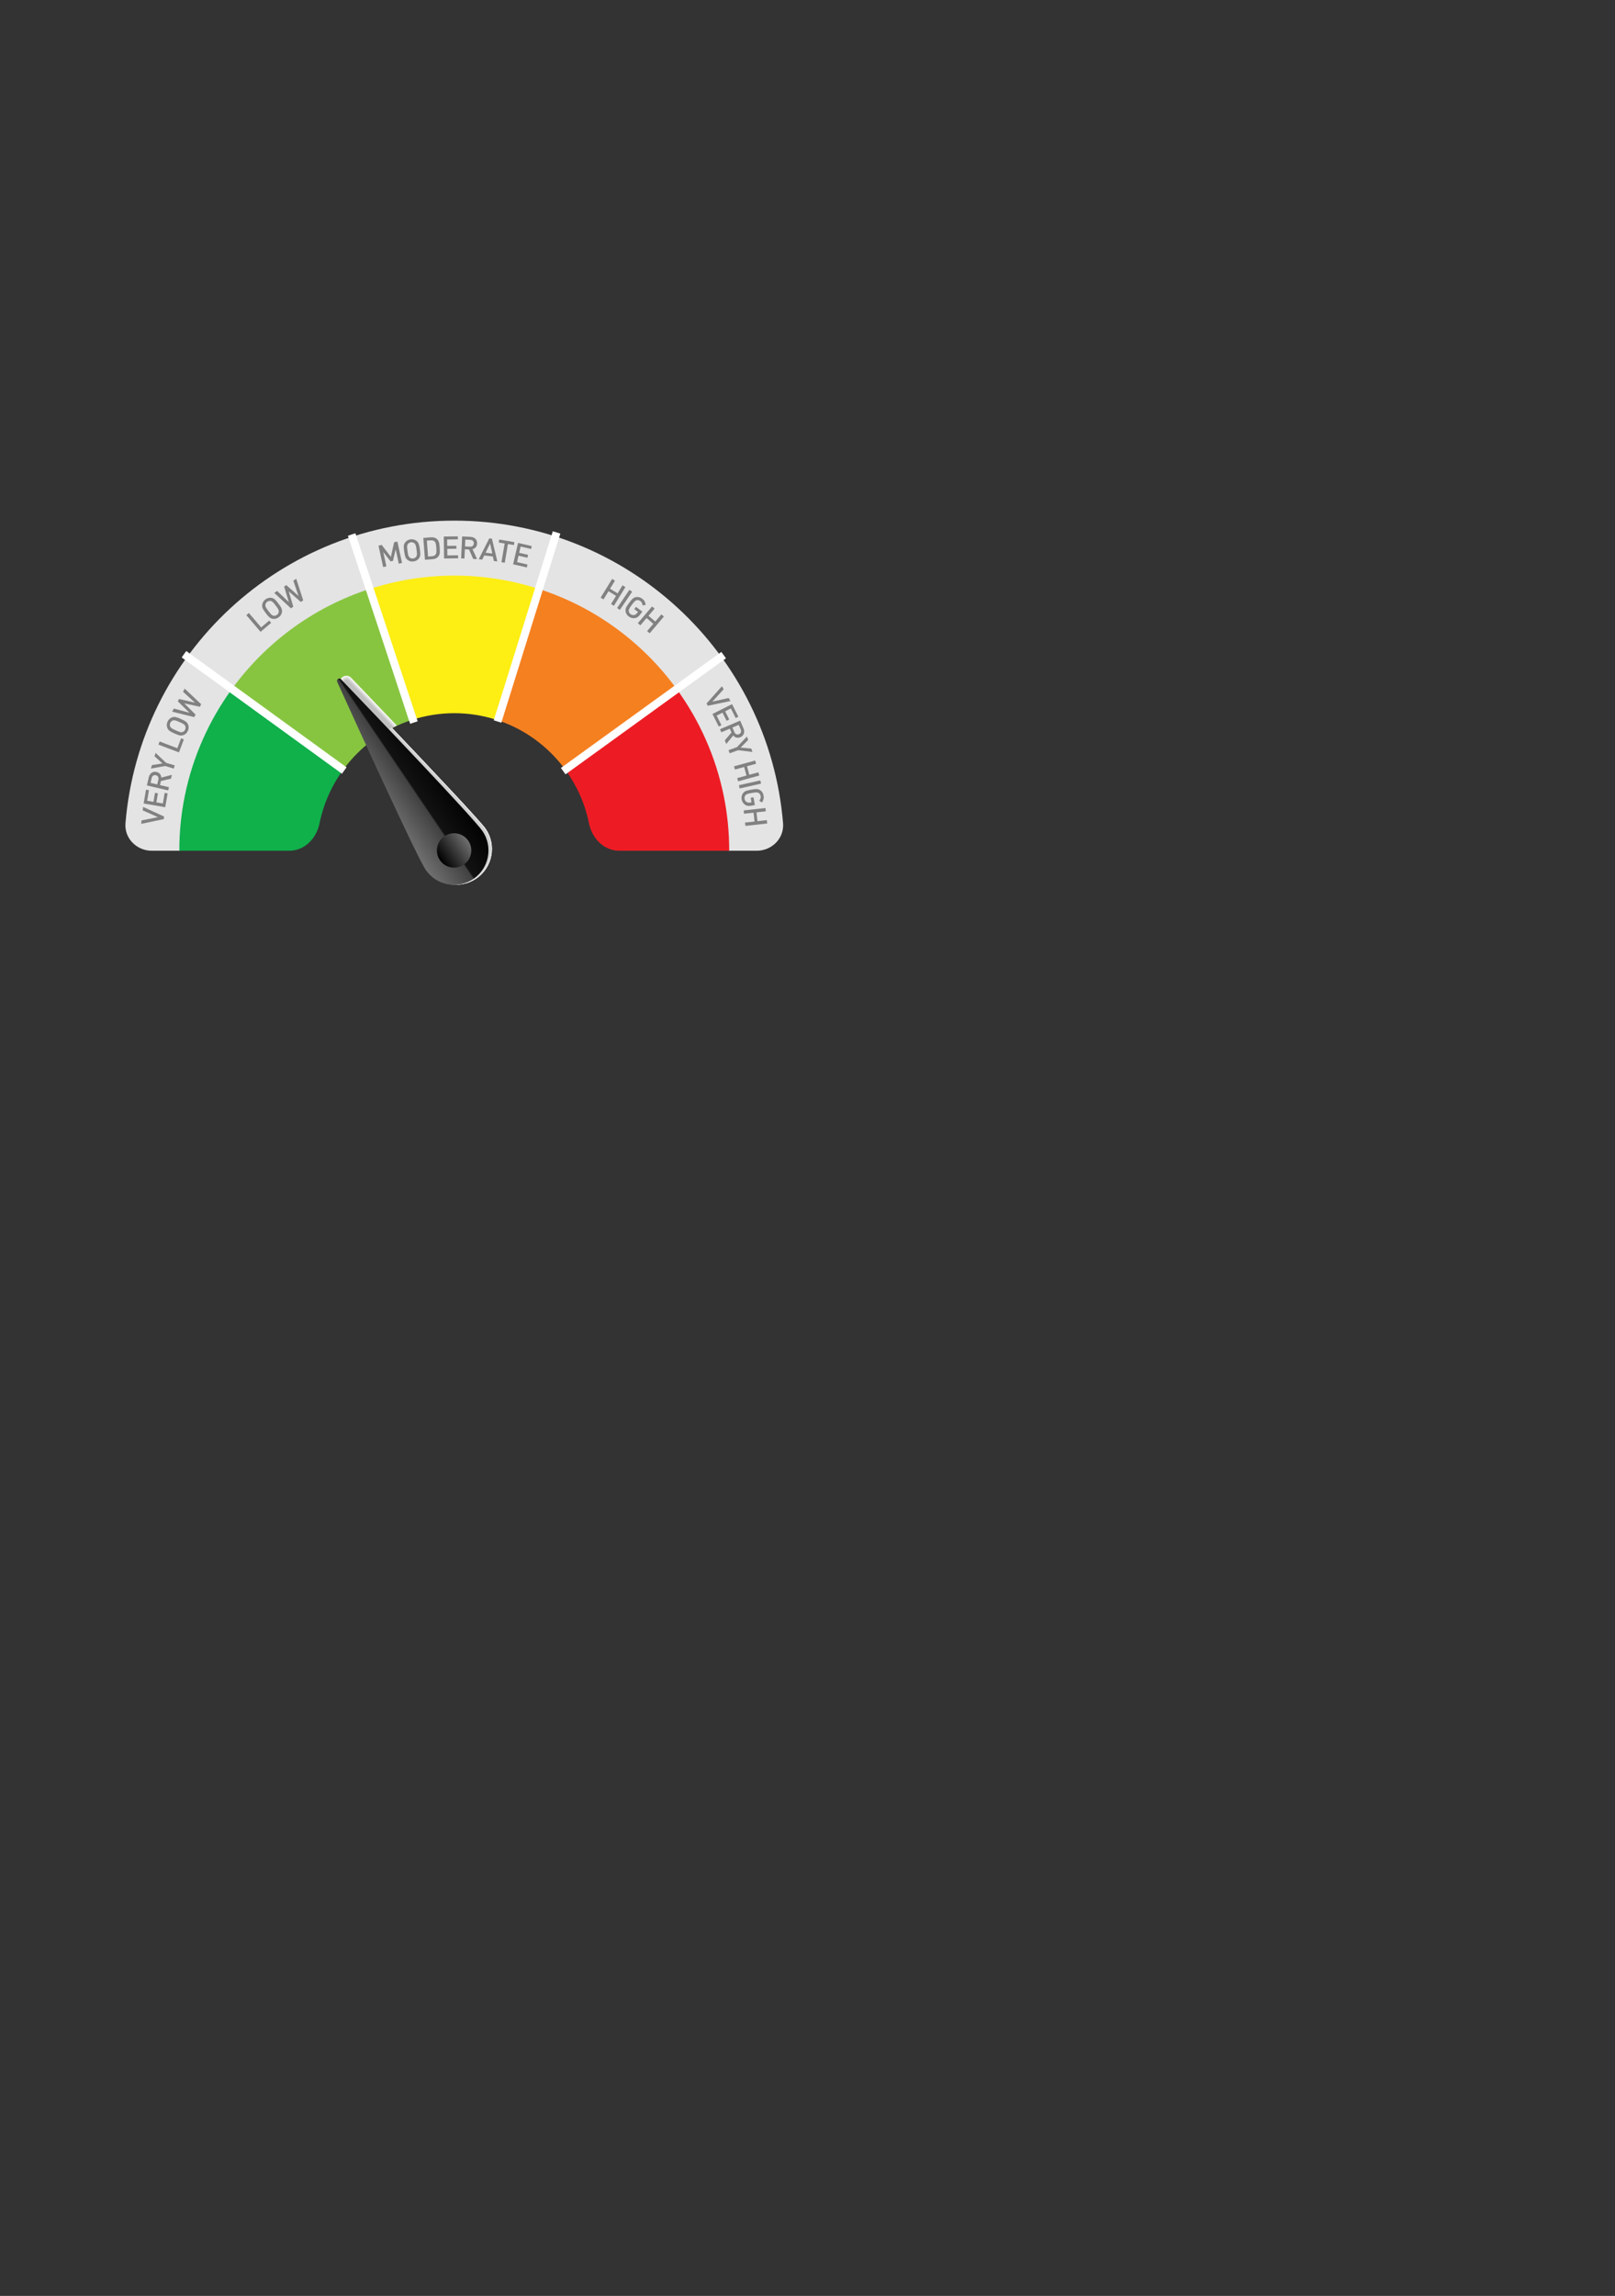 <?xml version="1.0" encoding="utf-8"?>
<!-- Generator: Adobe Illustrator 16.0.0, SVG Export Plug-In . SVG Version: 6.00 Build 0)  -->
<!DOCTYPE svg PUBLIC "-//W3C//DTD SVG 1.1//EN" "http://www.w3.org/Graphics/SVG/1.1/DTD/svg11.dtd">
<svg version="1.1" id="Layer_1" xmlns="http://www.w3.org/2000/svg" xmlns:xlink="http://www.w3.org/1999/xlink" x="0px" y="0px"
	 width="694px" height="986px" viewBox="0 0 694 986" enable-background="new 0 0 694 986" xml:space="preserve">
<rect x="0" y="0" width="694" height="986" fill="#333333" stroke="none"/>
<g>
	<path fill="#E4E4E4" d="M336.497,353.555c-6-72.774-66.967-129.966-141.29-129.966S59.918,280.78,53.918,353.555
		c-0.535,6.486,4.822,11.809,11.33,11.809h11.815c6.525,0,11.741-5.222,12.452-11.709c5.829-53.215,50.925-94.622,105.692-94.622
		c54.768,0,99.866,41.407,105.695,94.622c0.711,6.487,5.927,11.709,12.452,11.709h11.813
		C331.676,365.363,337.032,360.041,336.497,353.555z"/>
</g>
<path fill="#FFFFFF" d="M281.925,303.82l28.68-20.836c-0.458-0.642-0.926-1.274-1.395-1.907l-28.675,20.833
	C281.005,302.542,281.469,303.18,281.925,303.82z"/>
<g>
	<path fill="#818181" d="M171.357,242.076l-1.336-6.157l-1.148,4.948l-1.034,0.226l-3.134-4.019l1.337,6.156l-1.397,0.303l-2-9.208
		l1.384-0.301l3.934,5.146l1.408-6.305l1.397-0.304l2,9.209L171.357,242.076z"/>
	<path fill="#818181" d="M180.05,239.771c-0.55,0.746-1.34,1.206-2.323,1.344c-0.969,0.138-1.856-0.084-2.59-0.649
		c-1.05-0.8-1.223-2.112-1.426-3.554l-0.07-0.499c-0.218-1.533-0.241-2.545,0.435-3.442c0.55-0.733,1.353-1.208,2.311-1.343
		c0.969-0.137,1.871,0.096,2.603,0.647c0.826,0.632,1.154,1.641,1.342,2.964l0.093,0.655
		C180.649,237.493,180.833,238.697,180.05,239.771z M178.034,233.279c-0.42-0.328-0.933-0.456-1.47-0.38
		c-0.524,0.074-0.995,0.342-1.307,0.774c-0.469,0.654-0.319,1.622-0.137,2.906c0.169,1.191,0.269,2.368,0.956,2.885
		c0.435,0.327,0.935,0.456,1.472,0.38c0.55-0.078,1.008-0.343,1.308-0.773c0.469-0.655,0.352-1.48,0.127-3.066
		C178.782,234.589,178.637,233.755,178.034,233.279z"/>
	<path fill="#818181" d="M188.983,237.391c-0.049,0.575-0.317,1.246-0.695,1.686c-0.547,0.639-1.356,0.992-2.372,1.07l-3.299,0.251
		l-0.716-9.393l3.297-0.251c1.624-0.124,2.991,0.581,3.432,2.193c0.111,0.403,0.199,0.848,0.238,1.362l0.06,0.804
		C189.003,236.089,189.022,236.856,188.983,237.391z M187.467,234.932c-0.11-1.452-0.281-1.969-0.685-2.376
		c-0.388-0.395-0.959-0.563-1.658-0.51l-1.701,0.129l0.521,6.834l1.701-0.129c0.7-0.053,1.237-0.307,1.562-0.756
		c0.337-0.463,0.422-1.093,0.304-2.624L187.467,234.932z"/>
	<path fill="#818181" d="M190.83,239.845l-0.125-9.423l6.035-0.08l0.017,1.283l-4.606,0.062l0.038,2.752l3.917-0.052l0.016,1.271
		l-3.917,0.052l0.038,2.833l4.605-0.062l0.018,1.283L190.83,239.845z"/>
	<path fill="#818181" d="M203.343,240.036l-1.795-4.06l-1.783-0.084l-0.189,3.964l-1.428-0.068l0.448-9.411l3.648,0.173
		c1.731,0.083,2.868,1.25,2.79,2.889c-0.039,0.819-0.361,1.466-0.953,1.928c-0.289,0.226-0.506,0.334-1.043,0.481l1.97,4.267
		L203.343,240.036z M202.077,231.828l-2.115-0.1l-0.14,2.947l2.114,0.101c0.979,0.046,1.627-0.492,1.67-1.391
		C203.649,232.473,203.055,231.875,202.077,231.828z"/>
	<path fill="#818181" d="M212.231,240.927l-0.438-1.956l-3.694-0.432l-0.877,1.803l-1.499-0.175l4.523-8.958l1.145,0.133l2.324,9.76
		L212.231,240.927z M210.604,233.395l-1.957,3.982l2.906,0.339L210.604,233.395z"/>
	<path fill="#818181" d="M218.268,233.656l-1.369,8.027l-1.409-0.241l1.369-8.026l-2.559-0.437l0.216-1.266l6.525,1.113
		l-0.216,1.266L218.268,233.656z"/>
	<path fill="#818181" d="M220.507,242.342l2.109-9.184l5.881,1.35l-0.287,1.252l-4.488-1.03l-0.617,2.683l3.818,0.876l-0.284,1.238
		l-3.817-0.877l-0.634,2.761l4.488,1.031l-0.287,1.251L220.507,242.342z"/>
</g>
<g>
	<path fill="#818181" d="M111.967,271.351l-6.109-7.176l1.088-0.926l5.277,6.198l3.458-2.944l0.832,0.979L111.967,271.351z"/>
	<path fill="#818181" d="M121.179,262.776c-0.12,0.919-0.588,1.703-1.381,2.301c-0.782,0.59-1.666,0.825-2.582,0.687
		c-1.305-0.192-2.091-1.257-2.967-2.419l-0.303-0.402c-0.932-1.235-1.441-2.11-1.286-3.223c0.128-0.908,0.599-1.711,1.371-2.292
		c0.781-0.59,1.684-0.822,2.592-0.695c1.027,0.153,1.805,0.877,2.608,1.944l0.399,0.528
		C120.602,260.494,121.345,261.459,121.179,262.776z M116.275,258.073c-0.528-0.084-1.038,0.053-1.471,0.379
		c-0.422,0.319-0.705,0.78-0.769,1.31c-0.094,0.799,0.506,1.574,1.287,2.608c0.725,0.962,1.381,1.941,2.234,2.063
		c0.537,0.074,1.037-0.053,1.47-0.38c0.444-0.335,0.715-0.788,0.77-1.31c0.093-0.8-0.41-1.465-1.373-2.744
		C117.562,258.858,117.032,258.198,116.275,258.073z"/>
	<path fill="#818181" d="M130.299,257.839l-1.05,0.67l-5.163-4.542l1.949,6.596l-1.048,0.67l-7.151-6.621l1.272-0.813l5.019,4.808
		l-2.039-6.711l0.959-0.613l5.243,4.665l-2.251-6.576l1.272-0.813L130.299,257.839z"/>
</g>
<g>
	<path fill="#818181" d="M262.579,259.412l2.154-3.51l-3.25-1.994l-2.155,3.51l-1.219-0.749l4.933-8.037l1.219,0.749l-2.113,3.443
		l3.251,1.995l2.112-3.443l1.23,0.755l-4.932,8.037L262.579,259.412z"/>
	<path fill="#818181" d="M265.18,261.122l5.29-7.798l1.184,0.802l-5.29,7.799L265.18,261.122z"/>
	<path fill="#818181" d="M272.917,265.44c-0.951,0.167-1.902-0.063-2.709-0.664c-0.775-0.576-1.26-1.365-1.385-2.284
		c-0.082-0.622,0.027-1.233,0.304-1.737c0.229-0.44,0.632-1.048,1.224-1.844l0.23-0.308c1.035-1.391,1.682-2.016,2.764-2.183
		c0.934-0.147,1.801,0.085,2.617,0.695c0.479,0.355,0.809,0.733,1.037,1.134c0.244,0.447,0.35,0.838,0.482,1.547l-1.363,0.19
		c-0.081-0.557-0.156-0.875-0.358-1.225c-0.126-0.209-0.319-0.436-0.575-0.626c-0.732-0.545-1.646-0.581-2.339,0.041
		c-0.394,0.351-0.823,0.905-1.337,1.595l-0.182,0.245c-0.965,1.296-1.211,1.804-1.138,2.437c0.065,0.511,0.339,0.963,0.785,1.295
		c0.499,0.371,1.085,0.493,1.624,0.367c0.473-0.127,0.867-0.411,1.246-0.921l0.309-0.414l-1.582-1.178l0.727-0.977l2.729,2.031
		l-0.854,1.147C274.415,264.824,273.78,265.275,272.917,265.44z"/>
	<path fill="#818181" d="M278.081,271.028l2.669-3.134l-2.902-2.47l-2.669,3.132l-1.087-0.926l6.108-7.174l1.088,0.927l-2.617,3.074
		l2.902,2.47l2.617-3.072l1.098,0.935l-6.108,7.174L278.081,271.028z"/>
</g>
<g>
	<path fill="#818181" d="M304.173,303.09l-0.557-0.962l6.599-7.41l0.75,1.295l-4.848,5.311l7.014-1.564l0.755,1.306L304.173,303.09z
		"/>
	<path fill="#818181" d="M306.157,306.629l8.419-4.232l2.712,5.391l-1.147,0.577l-2.069-4.115l-2.459,1.237l1.76,3.499l-1.135,0.571
		l-1.76-3.5l-2.531,1.272l2.07,4.114l-1.146,0.578L306.157,306.629z"/>
	<path fill="#818181" d="M311.452,317.967l2.871-3.391l-0.705-1.644l-3.652,1.565l-0.563-1.315l8.666-3.714l1.44,3.359
		c0.685,1.595,0.132,3.129-1.379,3.775c-0.755,0.323-1.478,0.316-2.153-0.014c-0.328-0.162-0.521-0.31-0.888-0.729l-2.98,3.64
		L311.452,317.967z M318.287,313.236l-0.835-1.947l-2.713,1.163l0.834,1.948c0.386,0.9,1.154,1.248,1.982,0.894
		C318.396,314.935,318.674,314.138,318.287,313.236z"/>
	<path fill="#818181" d="M317.192,322.185l-3.648,1.316l-0.484-1.345l3.647-1.316l4.259-4.534l0.531,1.47l-3.223,3.273l4.561,0.436
		l0.526,1.457L317.192,322.185z"/>
	<path fill="#818181" d="M316.806,334.153l3.971-1.084l-1.004-3.676l-3.971,1.084l-0.377-1.379l9.089-2.482l0.377,1.379
		l-3.894,1.063l1.004,3.678l3.894-1.063l0.38,1.391l-9.089,2.483L316.806,334.153z"/>
	<path fill="#818181" d="M317.533,337.204l9.201-2.056l0.312,1.396l-9.201,2.056L317.533,337.204z"/>
	<path fill="#818181" d="M320.212,345.646c-0.807-0.529-1.342-1.348-1.518-2.338c-0.17-0.951,0.018-1.858,0.556-2.613
		c0.366-0.508,0.866-0.879,1.413-1.058c0.467-0.163,1.177-0.329,2.154-0.504l0.377-0.067c1.708-0.304,2.606-0.314,3.51,0.304
		c0.78,0.534,1.252,1.296,1.431,2.3c0.104,0.586,0.085,1.087-0.022,1.536c-0.127,0.493-0.319,0.85-0.709,1.457l-1.123-0.795
		c0.322-0.46,0.486-0.745,0.577-1.138c0.052-0.237,0.067-0.535,0.011-0.849c-0.16-0.899-0.799-1.552-1.731-1.574
		c-0.526-0.015-1.22,0.097-2.067,0.246l-0.299,0.054c-1.59,0.282-2.119,0.485-2.498,0.995c-0.303,0.417-0.412,0.935-0.314,1.481
		c0.108,0.612,0.451,1.103,0.931,1.381c0.432,0.232,0.913,0.294,1.538,0.184l0.509-0.091l-0.345-1.942l1.197-0.214l0.596,3.351
		l-1.406,0.249C321.726,346.225,320.954,346.119,320.212,345.646z"/>
	<path fill="#818181" d="M320.15,353.26l4.091-0.456l-0.421-3.789l-4.091,0.456l-0.158-1.421l9.365-1.043l0.158,1.421l-4.012,0.447
		l0.422,3.788l4.012-0.447l0.16,1.435l-9.365,1.043L320.15,353.26z"/>
</g>
<g>
	<path fill="#818181" d="M70.507,350.668l-0.124,1.105l-9.717,2.045l0.167-1.487l7.059-1.396l-6.578-2.908l0.168-1.5L70.507,350.668
		z"/>
	<path fill="#818181" d="M71.009,346.667l-9.285-1.595l1.021-5.946l1.265,0.217l-0.779,4.539l2.713,0.466l0.663-3.86l1.252,0.215
		l-0.663,3.86l2.791,0.479l0.779-4.538l1.266,0.217L71.009,346.667z"/>
	<path fill="#818181" d="M73.479,334.399l-4.319,1.025l-0.409,1.739l3.866,0.908l-0.327,1.393l-9.175-2.156l0.835-3.557
		c0.397-1.688,1.752-2.594,3.35-2.218c0.798,0.188,1.376,0.622,1.723,1.289c0.168,0.324,0.236,0.558,0.283,1.112l4.556-1.16
		L73.479,334.399z M65.175,334.148l-0.483,2.062l2.873,0.676l0.484-2.062c0.225-0.954-0.187-1.689-1.064-1.896
		C66.096,332.72,65.399,333.195,65.175,334.148z"/>
	<path fill="#818181" d="M71.365,327.593l3.717,1.105l-0.407,1.369l-3.717-1.105l-6.119,1.12l0.445-1.496l4.537-0.722l-3.412-3.059
		l0.441-1.484L71.365,327.593z"/>
	<path fill="#818181" d="M76.897,323.123l-8.813-3.347l0.508-1.337l7.612,2.891l1.612-4.245l1.201,0.456L76.897,323.123z"/>
	<path fill="#818181" d="M80.839,311.178c0.338,0.863,0.304,1.776-0.103,2.682c-0.402,0.895-1.063,1.525-1.933,1.847
		c-1.237,0.459-2.439-0.097-3.768-0.693l-0.459-0.206c-1.413-0.635-2.281-1.155-2.68-2.205c-0.326-0.858-0.3-1.79,0.097-2.671
		c0.401-0.895,1.08-1.532,1.938-1.858c0.975-0.36,2.005-0.1,3.224,0.448l0.604,0.271C79.234,309.454,80.349,309.941,80.839,311.178z
		 M74.273,309.415c-0.503,0.181-0.884,0.547-1.107,1.042c-0.217,0.482-0.243,1.022-0.044,1.519c0.303,0.746,1.202,1.135,2.385,1.667
		c1.099,0.494,2.146,1.037,2.952,0.731c0.508-0.192,0.884-0.545,1.107-1.04c0.227-0.508,0.248-1.036,0.044-1.52
		c-0.303-0.745-1.064-1.088-2.525-1.745C75.781,309.483,74.997,309.16,74.273,309.415z"/>
	<path fill="#818181" d="M86.458,302.445l-0.596,1.093l-6.714-1.493l4.886,4.841l-0.598,1.093l-9.456-2.357l0.723-1.325l6.716,1.796
		l-5.021-4.899l0.546-1l6.841,1.563l-5.141-4.679l0.724-1.324L86.458,302.445z"/>
</g>
<path fill="#ED1C24" d="M242.989,330.646c4.914,6.758,8.415,14.563,10.118,22.955c1.308,6.441,6.413,11.762,12.986,11.762
	c15.755,0,31.511,0,47.265,0c0.01-8.024-0.795-15.896-2.344-23.525c-3.404-16.785-10.404-32.401-20.23-45.915
	C274.853,307.498,258.921,319.072,242.989,330.646z"/>
<path fill="#10B04B" d="M147.428,330.646c-4.914,6.758-8.415,14.563-10.118,22.955c-1.308,6.441-6.414,11.762-12.986,11.762
	c-15.754,0-31.51,0-47.265,0c-0.01-8.024,0.795-15.896,2.344-23.525c3.404-16.785,10.404-32.401,20.231-45.915
	C115.565,307.498,131.496,319.072,147.428,330.646z"/>
<path fill="#F58020" d="M213.462,309.184c12.078,3.912,22.322,11.554,29.527,21.463c15.932-11.574,31.863-23.148,47.795-34.724
	c-14.412-19.821-34.903-35.114-59.063-42.938C225.635,271.717,219.548,290.451,213.462,309.184z"/>
<path fill="#FDEE14" d="M176.953,309.182c11.647-3.78,24.429-3.947,36.512-0.009c6.086-18.73,12.173-37.461,18.259-56.192
	c-24.166-7.879-49.731-7.542-73.024,0.02C164.785,271.728,170.869,290.454,176.953,309.182z"/>
<path fill="#87C540" d="M147.43,330.648c7.215-9.922,17.469-17.559,29.525-21.465c-6.086-18.729-12.17-37.456-18.261-56.201
	c-24.113,7.813-44.629,23.092-59.063,42.938C115.564,307.497,131.497,319.072,147.43,330.648z"/>
<path fill="#FFFFFF" d="M148.219,329.77l-47.796-34.726c-0.235,0.315-1.167,1.585-1.396,1.906l47.808,34.734L148.219,329.77z"/>
<path fill="#FFFFFF" d="M178.085,308.839l-18.261-56.201c-0.376,0.118-0.754,0.232-1.128,0.354s-0.742,0.261-1.115,0.387
	l18.257,56.192L178.085,308.839z"/>
<path fill="#FFFFFF" d="M214.581,309.565l18.258-56.193c-0.374-0.126-0.741-0.266-1.117-0.388c0-0.001,0-0.002,0.002-0.004
	c-0.375-0.122-0.751-0.236-1.127-0.355l-18.264,56.209L214.581,309.565z"/>
<path fill="#FFFFFF" d="M243.021,332.548l68.945-49.83c-0.33-0.461-0.65-0.927-0.985-1.386c-0.333-0.457-0.688-0.896-1.027-1.351
	L241.027,329.8L243.021,332.548z"/>
<path fill="#FFFFFF" d="M215.438,310.363l25.354-81.201c-0.54-0.171-1.075-0.353-1.619-0.519c-0.54-0.167-1.089-0.306-1.632-0.466
	l-25.348,81.181L215.438,310.363z"/>
<path fill="#FFFFFF" d="M179.478,309.77l-26.751-80.752c-0.538,0.176-1.079,0.341-1.618,0.522c-0.536,0.18-1.063,0.387-1.597,0.573
	l26.744,80.731L179.478,309.77z"/>
<path fill="#FFFFFF" d="M148.918,329.531l-68.864-49.944c-0.334,0.457-0.677,0.906-1.009,1.368c-0.33,0.459-0.637,0.935-0.961,1.397
	l68.846,49.931L148.918,329.531z"/>
<g>
	<g>
		<path fill="#FFFFFF" d="M170.469,311.565c-10.834-11.38-19.583-20.491-19.583-20.491c-0.955-0.994-2.421-1.148-3.561-0.375
			c-1.144,0.775-1.544,2.192-0.971,3.451c0,0,5.087,11.218,11.52,25.252C161.775,316.226,166.011,313.61,170.469,311.565z"/>
		<path fill="#F6F6F5" d="M170.319,311.636c-10.563-11.092-19.162-20.045-19.55-20.45c-0.904-0.94-2.285-1.08-3.354-0.354
			c-1.074,0.728-1.458,2.06-0.915,3.25c0.229,0.503,5.23,11.534,11.5,25.218C161.821,316.204,165.964,313.646,170.319,311.636z"/>
		<path fill="#F0EFEE" d="M170.17,311.707c-10.292-10.804-18.741-19.601-19.517-20.409c-0.853-0.888-2.147-1.01-3.147-0.332
			c-1.004,0.68-1.371,1.927-0.858,3.05c0.458,1.007,5.373,11.85,11.479,25.184C161.868,316.182,165.916,313.681,170.17,311.707z"/>
		<path fill="#EAE9E9" d="M170.021,311.777c-10.022-10.517-18.32-19.155-19.483-20.368c-0.802-0.834-2.012-0.941-2.942-0.311
			c-0.933,0.633-1.283,1.795-0.802,2.851c0.686,1.51,5.516,12.166,11.46,25.15C161.914,316.159,165.869,313.716,170.021,311.777z"/>
		<path fill="#E5E3E3" d="M169.871,311.848c-9.751-10.229-17.899-18.71-19.449-20.327c-0.751-0.781-1.875-0.872-2.735-0.288
			c-0.863,0.584-1.196,1.662-0.746,2.65c0.914,2.014,5.659,12.482,11.439,25.115C161.96,316.138,165.821,313.752,169.871,311.848z"
			/>
		<path fill="#DFDEDD" d="M169.723,311.919c-9.48-9.941-17.479-18.265-19.416-20.286c-0.7-0.728-1.739-0.803-2.529-0.267
			c-0.793,0.537-1.109,1.529-0.689,2.45c1.143,2.517,5.801,12.799,11.419,25.082C162.006,316.116,165.774,313.788,169.723,311.919z"
			/>
		<path fill="#D9D8D8" d="M169.572,311.99c-9.209-9.653-17.057-17.82-19.382-20.245c-0.649-0.675-1.603-0.734-2.323-0.245
			c-0.722,0.489-1.022,1.396-0.633,2.25c1.371,3.02,5.944,13.115,11.399,25.047C162.052,316.094,165.727,313.823,169.572,311.99z"/>
		<path fill="#D4D3D3" d="M169.423,312.061c-8.939-9.365-16.636-17.375-19.349-20.204c-0.598-0.621-1.466-0.665-2.116-0.223
			c-0.652,0.442-0.936,1.264-0.577,2.049c1.6,3.524,6.087,13.431,11.378,25.014C162.098,316.071,165.679,313.858,169.423,312.061z"
			/>
		<path fill="#CFCECE" d="M169.274,312.132c-8.667-9.078-16.215-16.93-19.315-20.164c-0.547-0.567-1.33-0.596-1.911-0.201
			c-0.582,0.395-0.848,1.131-0.521,1.85c1.828,4.027,6.229,13.747,11.358,24.979C162.144,316.05,165.631,313.894,169.274,312.132z"
			/>
		<path fill="#CAC9C9" d="M169.124,312.202c-8.396-8.789-15.794-16.484-19.282-20.123c-0.495-0.515-1.192-0.527-1.704-0.179
			c-0.512,0.347-0.761,0.998-0.465,1.649c2.057,4.53,6.374,14.064,11.338,24.946C162.19,316.027,165.584,313.93,169.124,312.202z"/>
		<path fill="#C5C4C4" d="M168.975,312.273c-8.126-8.502-15.374-16.039-19.249-20.082c-0.445-0.461-1.056-0.458-1.498-0.157
			c-0.441,0.298-0.674,0.865-0.408,1.449c2.286,5.034,6.516,14.379,11.318,24.912C162.236,316.005,165.536,313.965,168.975,312.273z
			"/>
		<path fill="#C0BFBF" d="M168.826,312.344c-7.855-8.214-14.952-15.594-19.215-20.041c-0.394-0.408-0.92-0.389-1.292-0.136
			c-0.371,0.251-0.587,0.732-0.352,1.249c2.514,5.537,6.659,14.696,11.298,24.877C162.282,315.983,165.489,314,168.826,312.344z"/>
	</g>
	<g>
		<path fill="#FFFFFF" d="M204.671,377.332c7.009-4.749,8.848-14.317,4.098-21.33c-2.131-3.151-23.66-25.941-40.341-43.458
			c-3.74,1.891-7.285,4.2-10.581,6.88c10.094,22.013,23.347,50.628,25.49,53.803C188.087,380.237,197.658,382.078,204.671,377.332z"
			/>
		<path fill="#F8F8F8" d="M204.641,377.287c6.985-4.733,8.818-14.267,4.084-21.256c-2.176-3.217-23.618-25.909-40.342-43.465
			c-3.708,1.879-7.225,4.168-10.496,6.824c10.113,22.067,23.306,50.563,25.495,53.804
			C188.115,380.183,197.651,382.018,204.641,377.287z"/>
		<path fill="#F3F3F2" d="M204.61,377.243c6.962-4.717,8.788-14.216,4.07-21.181c-2.221-3.282-23.576-25.876-40.344-43.47
			c-3.677,1.866-7.165,4.136-10.411,6.767c10.133,22.122,23.266,50.497,25.5,53.807C188.144,380.129,197.644,381.958,204.61,377.243
			z"/>
		<path fill="#EFEEEE" d="M204.58,377.198c6.939-4.701,8.758-14.165,4.056-21.106c-2.265-3.349-23.533-25.844-40.344-43.477
			c-3.646,1.854-7.105,4.104-10.327,6.711c10.152,22.177,23.225,50.432,25.504,53.809
			C188.172,380.075,197.638,381.897,204.58,377.198z"/>
		<path fill="#EBEAEA" d="M204.55,377.153c6.916-4.686,8.728-14.113,4.042-21.032c-2.31-3.414-23.491-25.811-40.345-43.482
			c-3.614,1.842-7.045,4.072-10.242,6.654c10.171,22.231,23.184,50.367,25.509,53.811
			C188.201,380.021,197.631,381.837,204.55,377.153z"/>
		<path fill="#E7E6E6" d="M204.52,377.109c6.893-4.67,8.698-14.063,4.028-20.958c-2.354-3.479-23.449-25.779-40.346-43.488
			c-3.583,1.83-6.985,4.04-10.157,6.599c10.191,22.286,23.144,50.301,25.514,53.813C188.229,379.968,197.624,381.776,204.52,377.109
			z"/>
		<path fill="#E3E2E2" d="M204.488,377.064c6.87-4.653,8.669-14.012,4.015-20.883c-2.398-3.544-23.406-25.746-40.347-43.494
			c-3.55,1.817-6.925,4.008-10.071,6.542c10.21,22.341,23.103,50.236,25.518,53.814
			C188.257,379.914,197.618,381.716,204.488,377.064z"/>
		<path fill="#DFDEDE" d="M204.458,377.02c6.847-4.638,8.639-13.961,4.001-20.808c-2.444-3.61-23.364-25.714-40.348-43.5
			c-3.519,1.805-6.865,3.976-9.987,6.486c10.23,22.396,23.063,50.171,25.523,53.817C188.286,379.859,197.61,381.656,204.458,377.02z
			"/>
		<path fill="#DBDBDA" d="M204.428,376.976c6.824-4.622,8.609-13.91,3.987-20.734c-2.489-3.675-23.322-25.681-40.349-43.506
			c-3.487,1.793-6.806,3.944-9.902,6.43c10.249,22.45,23.021,50.105,25.528,53.819C188.313,379.806,197.604,381.595,204.428,376.976
			z"/>
		<path fill="#D7D7D7" d="M204.397,376.931c6.8-4.605,8.579-13.859,3.973-20.659c-2.533-3.741-23.28-25.647-40.349-43.512
			c-3.456,1.781-6.746,3.912-9.818,6.373c10.269,22.505,22.981,50.041,25.533,53.821
			C188.342,379.752,197.598,381.535,204.397,376.931z"/>
		<path fill="#D3D3D3" d="M204.367,376.886c6.777-4.59,8.549-13.808,3.959-20.584c-2.578-3.807-23.238-25.616-40.351-43.518
			c-3.424,1.769-6.685,3.88-9.732,6.316c10.288,22.56,22.94,49.975,25.538,53.823C188.37,379.698,197.59,381.475,204.367,376.886z"
			/>
		<path fill="#CFD0D0" d="M204.337,376.842c6.754-4.574,8.519-13.757,3.945-20.51c-2.623-3.872-23.195-25.583-40.351-43.524
			c-3.393,1.756-6.625,3.848-9.648,6.26c10.308,22.615,22.899,49.91,25.542,53.825C188.399,379.645,197.584,381.415,204.337,376.842
			z"/>
	</g>
	<g>
		
			<linearGradient id="SVGID_1_" gradientUnits="userSpaceOnUse" x1="-40.145" y1="2278.308" x2="-9.574" y2="2278.308" gradientTransform="matrix(0.828 -0.561 0.561 0.828 -1082.764 -1565.633)">
			<stop  offset="0" style="stop-color:#717171"/>
			<stop  offset="0.49" style="stop-color:#414141"/>
			<stop  offset="0.51" style="stop-color:#121212"/>
			<stop  offset="1" style="stop-color:#010101"/>
		</linearGradient>
		<path fill="url(#SVGID_1_)" d="M146.534,291.712c-0.785-0.816-2.111,0.082-1.643,1.112c8.136,17.913,34.145,74.958,38.015,80.686
			c0.002,0.002,0.003,0.006,0.006,0.007c4.573,6.755,13.756,8.519,20.508,3.944c6.753-4.573,8.518-13.754,3.943-20.508
			C203.514,351.268,160.156,305.919,146.534,291.712z"/>
		
			<linearGradient id="SVGID_2_" gradientUnits="userSpaceOnUse" x1="-32.241" y1="2315.41" x2="-17.473" y2="2315.41" gradientTransform="matrix(0.828 -0.561 0.561 0.828 -1082.764 -1565.633)">
			<stop  offset="0" style="stop-color:#010101"/>
			<stop  offset="1" style="stop-color:#717171"/>
		</linearGradient>
		<path fill="url(#SVGID_2_)" d="M201.252,361.094c2.286,3.378,1.404,7.967-1.974,10.254c-3.375,2.287-7.966,1.403-10.252-1.972
			c-2.289-3.376-1.406-7.967,1.971-10.253C194.374,356.835,198.964,357.718,201.252,361.094z"/>
	</g>
</g>
</svg>
